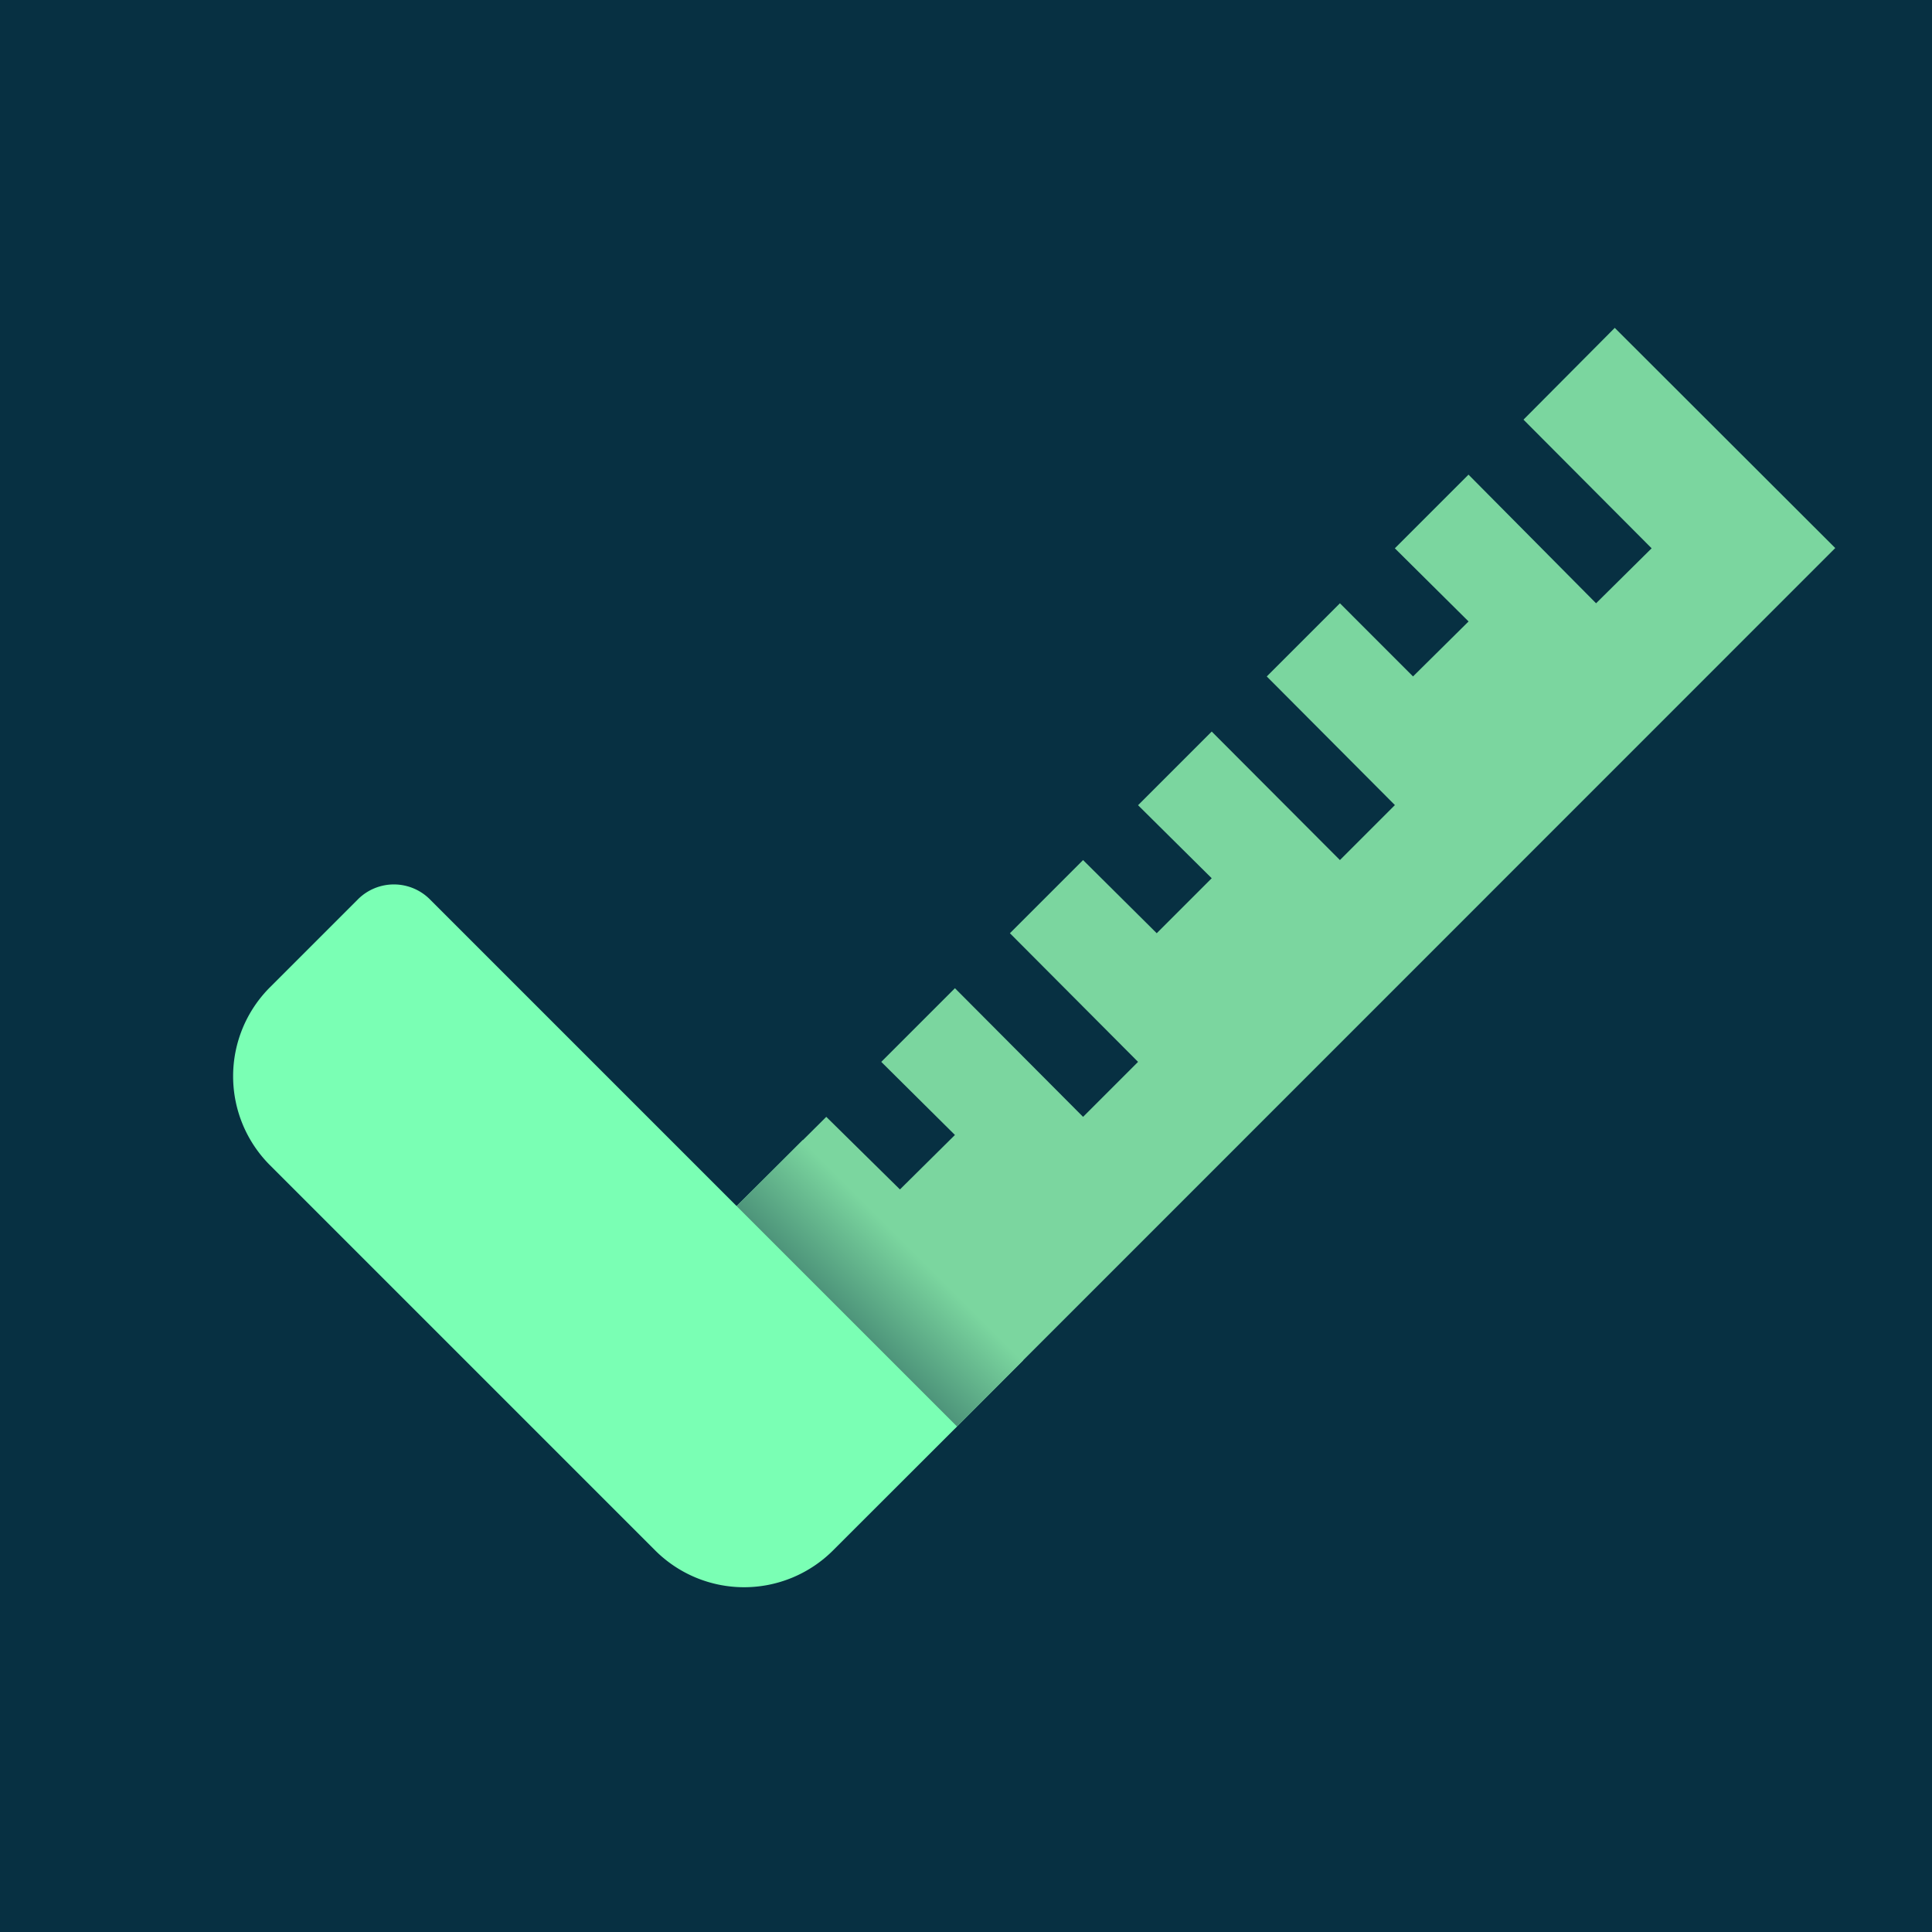 <svg xmlns="http://www.w3.org/2000/svg" xmlns:xlink="http://www.w3.org/1999/xlink" viewBox="0 0 307.12 307.12"><defs><style>.cls-1{fill:#073042;}.cls-2{fill:#7bd69f;}.cls-3{fill:url(#Degradado_sin_nombre_27);}.cls-4{fill:#7affb4;}</style><linearGradient id="Degradado_sin_nombre_27" x1="147.8" y1="195.97" x2="133.28" y2="210.49" gradientTransform="matrix(1.28, 0.71, -1.28, 0.71, 212.12, -30.5)" gradientUnits="userSpaceOnUse"><stop offset="0" stop-color="#7bd69f"/><stop offset="1" stop-color="#073042"/></linearGradient></defs><title>icon</title><g id="Capa_2" data-name="Capa 2"><g id="Capa_1-2" data-name="Capa 1"><rect class="cls-1" width="307.12" height="307.12"/><path class="cls-2" d="M116.76,192.05l14.59-14.51,11.71,11.54,8.74-8.66L140.09,168.8l11.71-11.71,20.37,20.45,8.74-8.74-20.37-20.45,11.63-11.63,11.71,11.63,8.74-8.74L180.91,128l11.71-11.71L213,136.72l8.74-8.74-20.37-20.45L213,95.9l11.62,11.63,8.83-8.74L221.73,87.16l11.71-11.71L253.72,95.9l8.83-8.74L242.18,66.71l14.51-14.59,35.05,35L151.8,227.09Z"/><rect class="cls-3" x="113.45" y="187.09" width="37.11" height="49.54" transform="translate(-111.15 155.4) rotate(-45)"/><path class="cls-4" d="M35.28,175h118.4a.09.09,0,0,1,.09.09v27.77a20,20,0,0,1-20,20H47.18a20,20,0,0,1-20-20V183.06A8.09,8.09,0,0,1,35.28,175Z" transform="translate(167.14 -5.72) rotate(45)"/></g></g></svg>